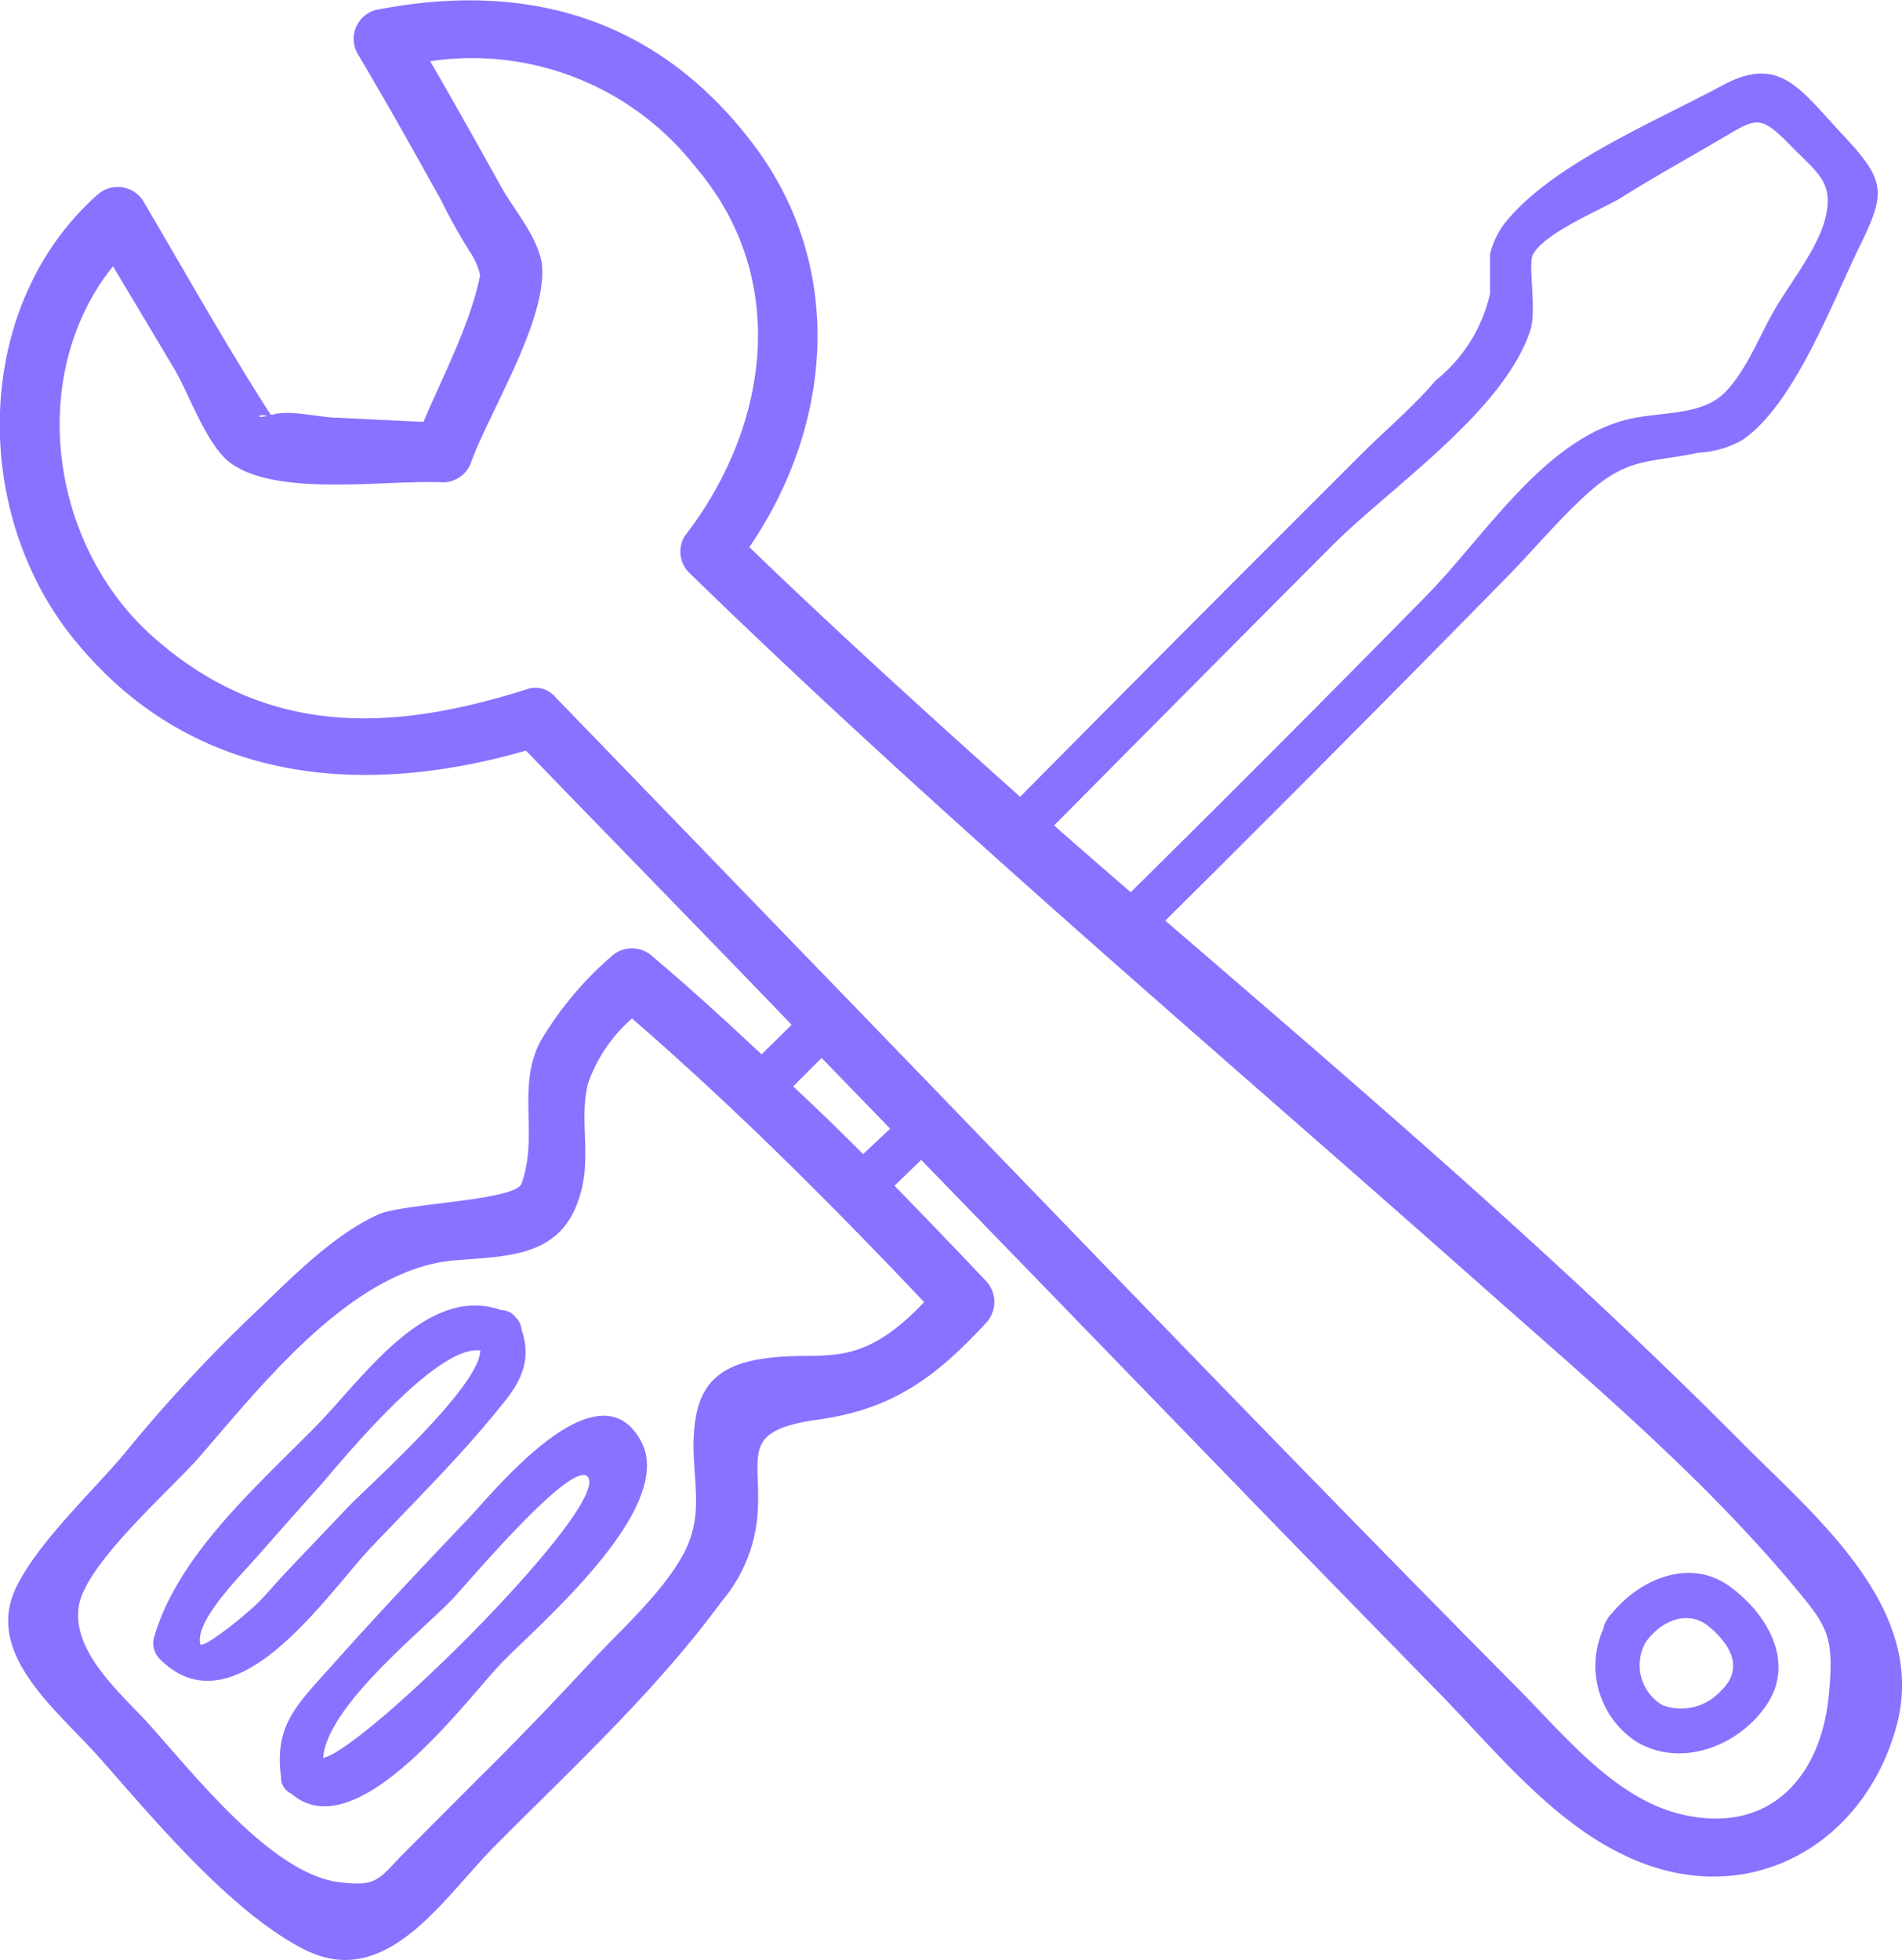 <svg xmlns="http://www.w3.org/2000/svg" viewBox="0 0 96.3 99.23"><defs><style>.cls-1{fill:#8b71ff;}</style></defs><g id="Capa_2" data-name="Capa 2"><g id="Layer_1" data-name="Layer 1"><path class="cls-1" d="M18.78,78.35C21,76,23.42,73.63,25.46,71.06c1-1.2,1.44-2.32.95-3.72a1,1,0,0,0-.3-.65.91.91,0,0,0-.73-.36c-3.77-1.35-7,3.44-9.35,5.84-3,3.06-7,6.52-8.22,10.69A1.12,1.12,0,0,0,8.1,84C11.9,87.78,16.51,80.75,18.78,78.35Zm-6.12,3.16c-.61.56-2.44,2-2.52,1.72-.28-1.2,2.13-3.56,2.93-4.48,1-1.14,2-2.27,3-3.38s5.93-7.3,8.25-7c-.05,1.9-5.84,7-6.77,8-1.07,1.13-2.14,2.24-3.2,3.37C13.81,80.31,13.27,81,12.66,81.51Z"/><path class="cls-1" d="M23.76,76.83c-2.37,2.49-4.74,5-7,7.54-1.75,1.95-2.88,3-2.53,5.58h0s0,.08,0,.13a.89.89,0,0,0,.53.73C18,93.65,23.5,86.2,25.29,84.3s9-7.89,7.17-11.33C30.3,68.94,25.05,75.47,23.76,76.83ZM16.36,89c.21-2.64,5-6.41,6.61-8.11.92-1,6-7,6.78-6.13C31,76.14,18.55,88.52,16.36,89Z"/><path class="cls-1" d="M88.26,73.1C79,63.77,69,55.22,59,46.61q8.79-8.72,17.45-17.55c1.31-1.35,2.6-2.9,4-4.14,2-1.78,3.07-1.48,5.55-2a5.09,5.09,0,0,0,2.18-.62c2.67-1.77,4.64-7.12,6-9.88s1.24-3.33-.91-5.63-3.16-4-6-2.5C84,6.06,78.89,8.18,76.44,11a4.17,4.17,0,0,0-1,1.88c0,.66,0,1.32,0,2a7.86,7.86,0,0,1-2.75,4.38c-1.11,1.31-2.49,2.47-3.71,3.68q-8.69,8.67-17.33,17.4C47,36.18,42.4,32,37.94,27.7c4.23-6.19,4.88-14.18.22-20.37C33.29.88,26.64-1,19,.51a1.52,1.52,0,0,0-.9,2.2c1.46,2.45,2.85,4.94,4.24,7.44a28.28,28.28,0,0,0,1.44,2.58,3.44,3.44,0,0,1,.53,1.21c-.49,2.44-1.87,5.06-2.87,7.42l-4.31-.21c-.9,0-2.45-.42-3.32-.16l-.11,0c-2.26-3.52-4.32-7.2-6.44-10.8a1.53,1.53,0,0,0-2.36-.3c-6.25,5.59-6.38,15.89-1.27,22.33,5.9,7.42,14.56,8.21,23,5.78,4.47,4.63,9,9.25,13.45,13.88l-1.52,1.5c-1.8-1.69-3.62-3.35-5.5-4.94a1.54,1.54,0,0,0-2.13,0,17.42,17.42,0,0,0-3.58,4.3c-1.2,2.34-.07,4.71-.94,7.17-.29.89-6,1-7.27,1.58-2.19,1-4.18,3-5.92,4.67a77.14,77.14,0,0,0-6.92,7.43C4.65,75.55,1.92,78.09.82,80.36c-1.62,3.35,2,6.16,4.13,8.53,2.8,3.16,6.79,8,10.57,9.86,4.14,2,7-2.78,9.62-5.38,3.9-3.92,8.13-7.83,11.4-12.3a7.71,7.71,0,0,0,1.79-4.13c.33-3.16-1.08-4.49,3.09-5.07,3.71-.52,5.87-2.05,8.5-4.89a1.55,1.55,0,0,0,0-2.13q-2.3-2.43-4.63-4.82l1.35-1.31q8.46,8.72,16.91,17.44,4.58,4.71,9.16,9.39c3.07,3.12,6.08,7,10.2,8.67,5.83,2.39,11.5-.91,13.11-6.83S92,76.86,88.26,73.1ZM67.42,27.65c3-3,8.71-6.82,10.06-10.92.34-1.06-.13-3.33.13-3.83.56-1.1,3.44-2.28,4.42-2.86,1.58-1,3.18-1.88,4.78-2.82C88.93,6,89,5.67,90.68,7.39,92,8.75,92.85,9.19,92.43,11c-.36,1.54-1.78,3.3-2.57,4.66S88.32,19,87.19,20s-3,.86-4.54,1.18c-4.41.91-7.47,6-10.5,9.05q-7.4,7.53-14.9,14.94-1.95-1.68-3.88-3.38Q60.39,34.71,67.42,27.65Zm-53.9-6.59c-.65.14-.4-.14,0,0ZM45.11,67.43c-2.43,1.74-3.92.95-6.57,1.37s-3.38,1.81-3.43,4.29c0,2.11.54,3.72-.56,5.68s-3.1,3.72-4.62,5.36c-1.86,2-3.77,4-5.68,5.88l-3.7,3.71c-1.39,1.39-1.37,1.83-3.43,1.56-3.42-.46-7.35-5.53-9.66-8.08C6,85.62,3.6,83.56,4,81.26c.39-2.11,4.46-5.68,6-7.39,3.25-3.74,7.82-9.62,13-10.06,2.59-.22,5.33-.13,6.29-3.07.73-2.06,0-3.9.48-5.88A7.75,7.75,0,0,1,32,51.56c5.2,4.51,10.06,9.37,14.79,14.36A12.53,12.53,0,0,1,45.11,67.43Zm-1.41-9Q41.95,56.67,40.16,55l1.44-1.44,3.47,3.58ZM92.59,85.85c-.38,4-2.92,7.08-7.47,6-3.34-.8-5.85-3.93-8.18-6.28C64.73,73.25,52.73,60.72,40.66,48.26l-12.57-13,0,0a1.31,1.31,0,0,0-1.43-.36c-6.81,2.16-13.22,2.46-19-2.74-5.18-4.68-6.3-13.24-1.94-18.68q1.55,2.59,3.1,5.19c.77,1.28,1.67,4,2.95,4.84,2.45,1.65,7.77.77,10.67.91a1.52,1.52,0,0,0,1.44-1.1c1-2.63,3.73-7,3.57-9.79-.08-1.32-1.36-2.84-2-3.94-1.21-2.17-2.42-4.34-3.67-6.49a14.35,14.35,0,0,1,13.39,5.3C40,14,39,21.53,34.67,27.14A1.5,1.5,0,0,0,34.9,29C47.79,41.54,61.55,53.15,75,65.08c5.41,4.8,11,9.5,15.64,15C92.5,82.31,92.9,82.7,92.59,85.85Z"/><path class="cls-1" d="M87.61,80.34c-2-1.49-4.54-.44-6,1.34a1.11,1.11,0,0,0-.24.31,1.09,1.09,0,0,0-.19.47,4.58,4.58,0,0,0,1.68,5.72c2.16,1.29,4.93.31,6.39-1.6C91,84.37,89.6,81.8,87.61,80.34Zm-.48,5.26a2.71,2.71,0,0,1-2.95.73,2.35,2.35,0,0,1-.85-3.2c.76-1.07,2.13-1.67,3.2-.78S88.33,84.47,87.13,85.6Z"/></g></g></svg>